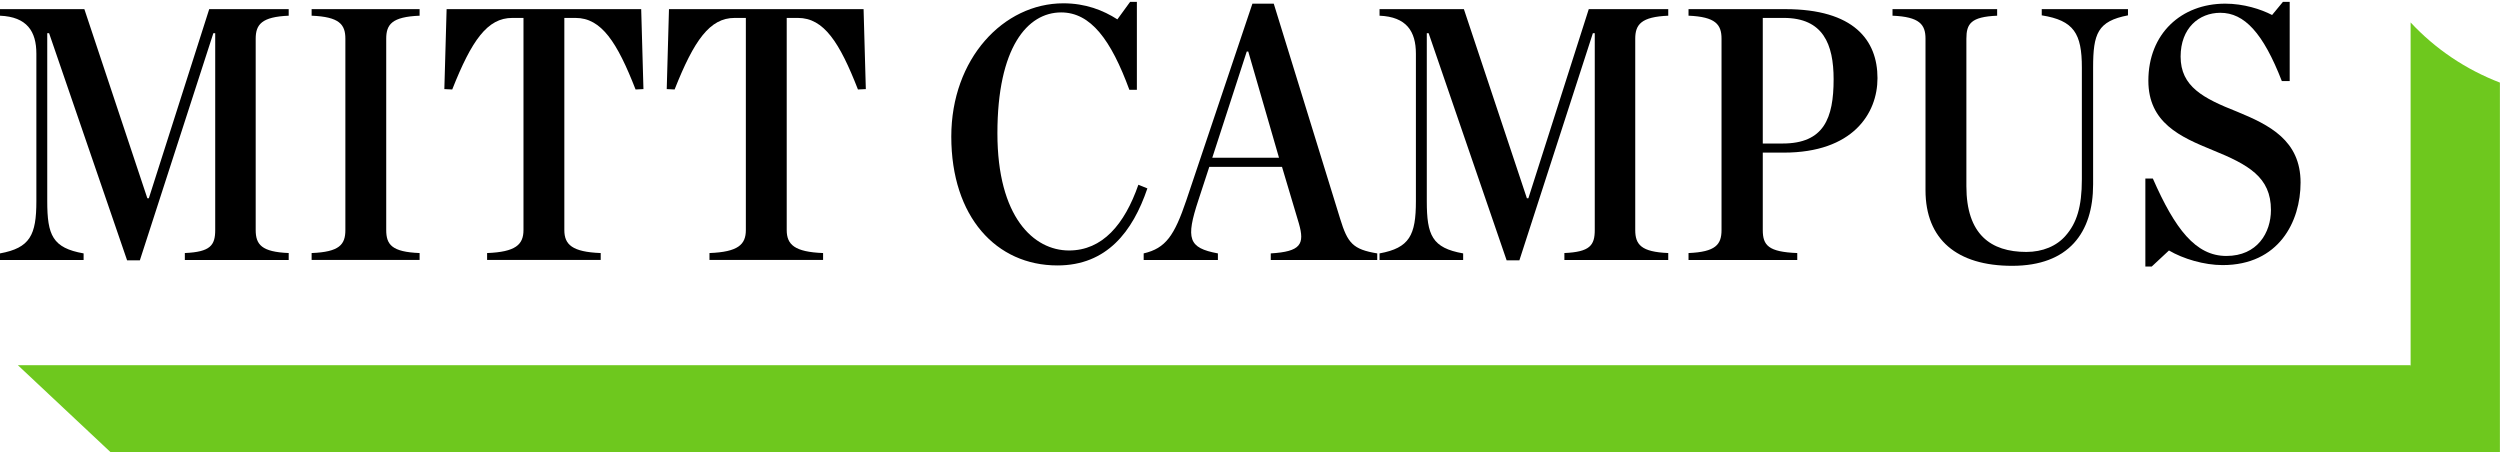 <?xml version="1.0" encoding="UTF-8"?>
<svg width="188px" height="34px" viewBox="0 0 188 34" version="1.1" xmlns="http://www.w3.org/2000/svg" xmlns:xlink="http://www.w3.org/1999/xlink">
    <!-- Generator: Sketch 50.2 (55047) - http://www.bohemiancoding.com/sketch -->
    <title>Group 24</title>
    <desc>Created with Sketch.</desc>
    <defs></defs>
    <g id="Page-1" stroke="none" stroke-width="1" fill="none" fill-rule="evenodd">
        <g id="log-in" transform="translate(-94, -150)">
            <g id="Group-24" transform="translate(94, 150)">
                <path d="M187.993,6.211 L187.993,34 L181.278,34 L181.278,1.687 C183.13,3.678 185.428,5.227 187.993,6.211" id="Fill-2" fill="#6EC81E"></path>
                <path d="M0,19.056 C2.256,18.644 2.735,17.683 2.735,15.129 L2.735,4.037 C2.735,2.362 2.03,1.265 0,1.181 L0,0.688 L6.344,0.688 L11.08,14.909 L11.193,14.909 L15.733,0.688 L21.71,0.688 L21.71,1.181 C19.68,1.265 19.228,1.84 19.228,2.911 L19.228,17.298 C19.228,18.397 19.68,18.946 21.71,19.028 L21.71,19.55 L13.9,19.55 L13.9,19.028 C15.818,18.946 16.184,18.452 16.184,17.298 L16.184,2.499 L16.043,2.499 L10.517,19.577 L9.558,19.577 L3.693,2.499 L3.553,2.499 L3.553,15.129 C3.553,17.683 3.947,18.644 6.287,19.056 L6.287,19.55 L0,19.55 L0,19.056 Z" id="Fill-4" fill="#000000"></path>
                <path d="M23.434,19.029 C25.521,18.947 25.972,18.397 25.972,17.299 L25.972,2.912 C25.972,1.839 25.521,1.264 23.434,1.181 L23.434,0.689 L31.554,0.689 L31.554,1.181 C29.467,1.264 29.044,1.839 29.044,2.912 L29.044,17.299 C29.044,18.397 29.467,18.947 31.554,19.029 L31.554,19.549 L23.434,19.549 L23.434,19.029 Z" id="Fill-6" fill="#000000"></path>
                <path d="M36.63,19.029 C38.773,18.947 39.366,18.397 39.366,17.299 L39.366,1.348 L38.52,1.348 C36.658,1.348 35.474,3.021 34.008,6.729 L33.415,6.7 L33.585,0.689 L48.218,0.689 L48.387,6.7 L47.795,6.729 C46.414,3.186 45.23,1.348 43.284,1.348 L42.438,1.348 L42.438,17.299 C42.438,18.397 43.03,18.947 45.173,19.029 L45.173,19.549 L36.63,19.549 L36.63,19.029 Z" id="Fill-8" fill="#000000"></path>
                <path d="M53.353,19.029 C55.496,18.947 56.088,18.397 56.088,17.299 L56.088,1.348 L55.242,1.348 C53.381,1.348 52.197,3.021 50.73,6.729 L50.138,6.7 L50.307,0.689 L64.941,0.689 L65.11,6.7 L64.518,6.729 C63.137,3.186 61.953,1.348 60.007,1.348 L59.161,1.348 L59.161,17.299 C59.161,18.397 59.753,18.947 61.896,19.029 L61.896,19.549 L53.353,19.549 L53.353,19.029 Z" id="Fill-10" fill="#000000"></path>
                <path d="M71.537,10.27 C71.537,4.422 75.455,0.249 79.967,0.249 C81.631,0.249 82.955,0.769 84.027,1.457 L84.985,0.139 L85.493,0.139 L85.493,6.755 L84.929,6.755 C83.547,2.995 82.026,0.934 79.798,0.934 C77.26,0.934 75.005,3.57 75.005,10.024 C75.005,16.337 77.739,18.836 80.39,18.836 C82.899,18.836 84.562,16.887 85.606,13.893 L86.283,14.168 C85.183,17.408 83.237,19.961 79.516,19.961 C74.921,19.961 71.537,16.31 71.537,10.27" id="Fill-12" fill="#000000"></path>
                <path d="M96.181,11.862 L93.869,3.874 L93.756,3.874 L91.163,11.862 L96.181,11.862 Z M96.407,12.549 L90.938,12.549 L90.12,15.048 C89.161,17.957 89.358,18.644 91.586,19.056 L91.586,19.55 L86.004,19.55 L86.004,19.056 C87.666,18.671 88.316,17.712 89.217,15.048 L94.181,0.276 L95.787,0.276 L100.778,16.447 C101.342,18.287 101.737,18.754 103.569,19.056 L103.569,19.55 L95.561,19.55 L95.561,19.056 C97.817,18.919 98.127,18.371 97.676,16.804 L96.407,12.549 Z" id="Fill-14" fill="#000000"></path>
                <path d="M103.742,19.056 C105.998,18.644 106.476,17.683 106.476,15.129 L106.476,4.037 C106.476,2.362 105.772,1.265 103.742,1.181 L103.742,0.688 L110.085,0.688 L114.822,14.909 L114.934,14.909 L119.475,0.688 L125.452,0.688 L125.452,1.181 C123.421,1.265 122.97,1.84 122.97,2.911 L122.97,17.298 C122.97,18.397 123.421,18.946 125.452,19.028 L125.452,19.55 L117.642,19.55 L117.642,19.028 C119.558,18.946 119.926,18.452 119.926,17.298 L119.926,2.499 L119.783,2.499 L114.258,19.577 L113.299,19.577 L107.434,2.499 L107.295,2.499 L107.295,15.129 C107.295,17.683 107.688,18.644 110.029,19.056 L110.029,19.55 L103.742,19.55 L103.742,19.056 Z" id="Fill-16" fill="#000000"></path>
                <path d="M134.054,10.792 C137.156,10.792 137.888,8.897 137.888,5.96 C137.888,3.324 137.1,1.347 134.139,1.347 L132.561,1.347 L132.561,10.792 L134.054,10.792 Z M126.977,19.029 C129.008,18.945 129.459,18.396 129.459,17.299 L129.459,2.912 C129.459,1.84 129.008,1.264 126.977,1.18 L126.977,0.687 L134.252,0.687 C139.411,0.687 141.187,3.022 141.187,5.876 C141.187,8.539 139.328,11.477 134.139,11.477 L132.561,11.477 L132.561,17.299 C132.561,18.451 132.983,18.945 135.154,19.029 L135.154,19.55 L126.977,19.55 L126.977,19.029 Z" id="Fill-18" fill="#000000"></path>
                <path d="M144.798,14.306 L144.798,2.911 C144.798,1.84 144.347,1.263 142.317,1.181 L142.317,0.688 L150.185,0.688 L150.185,1.181 C148.211,1.263 147.872,1.787 147.872,2.911 L147.872,14.004 C147.872,17.628 149.704,18.946 152.383,18.946 C153.595,18.946 154.667,18.507 155.344,17.712 C156.162,16.777 156.556,15.568 156.556,13.481 L156.556,5.081 C156.556,2.527 155.963,1.538 153.539,1.154 L153.539,0.688 L160.024,0.688 L160.024,1.154 C157.741,1.593 157.402,2.527 157.402,5.081 L157.402,13.867 C157.402,17.492 155.569,19.99 151.313,19.99 C147.167,19.99 144.798,18.012 144.798,14.306" id="Fill-20" fill="#000000"></path>
                <path d="M161.331,13.428 L161.895,13.428 C163.557,17.215 165.108,19.248 167.421,19.248 C169.76,19.248 170.775,17.491 170.775,15.788 C170.775,13.318 169.083,12.383 166.377,11.284 C163.952,10.296 161.557,9.226 161.557,6.069 C161.557,2.527 164.038,0.275 167.336,0.275 C168.718,0.275 170.015,0.688 170.861,1.128 L171.678,0.139 L172.185,0.139 L172.185,6.097 L171.594,6.097 C170.184,2.472 168.774,0.962 166.97,0.962 C165.362,0.962 163.982,2.116 163.982,4.256 C163.982,6.509 165.672,7.388 168.239,8.402 C170.636,9.391 173.003,10.544 173.003,13.729 C173.003,16.667 171.369,19.935 167.139,19.935 C165.757,19.935 164.178,19.468 163.106,18.836 L161.809,20.045 L161.331,20.045 L161.331,13.428 Z" id="Fill-22" fill="#000000"></path>
                <polygon id="Fill-1" fill="#6EC81E" points="1.343 27.462 8.311 34 182.627 34 181.284 27.462"></polygon>
            </g>
        </g>
    </g>
</svg>